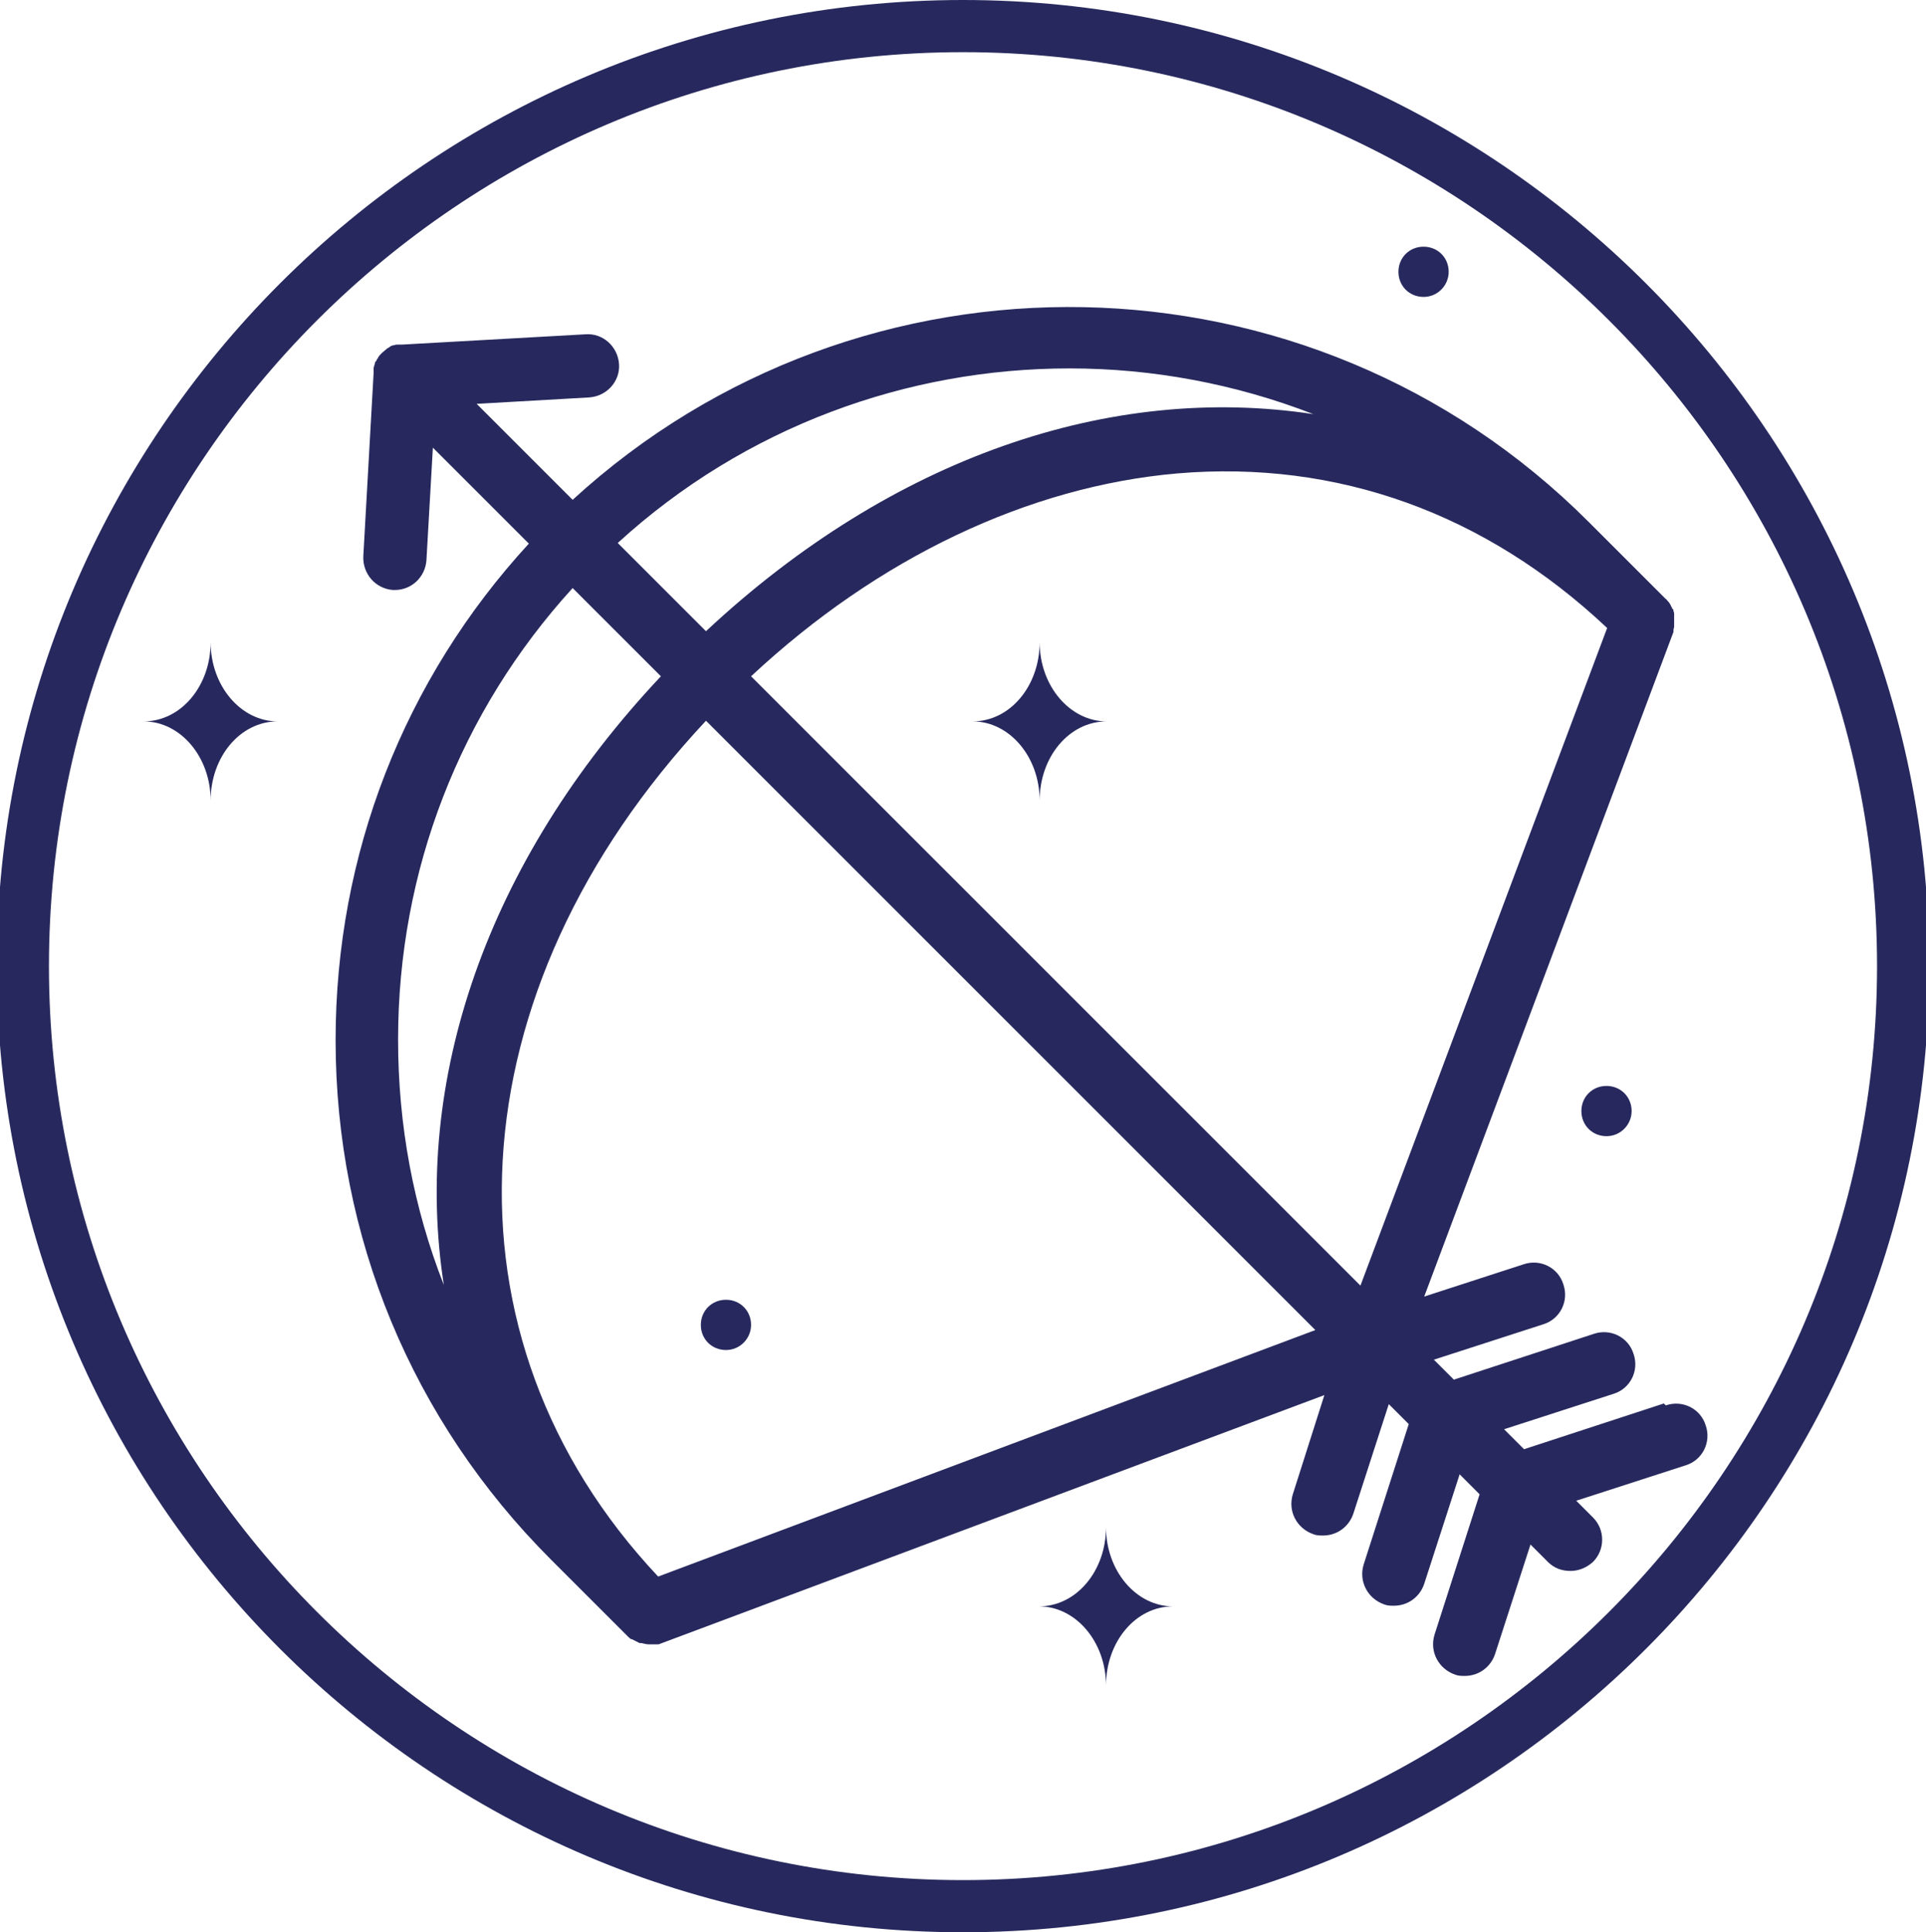 <?xml version="1.0" encoding="UTF-8"?>
<svg id="OBJECTS" xmlns="http://www.w3.org/2000/svg" version="1.1" viewBox="0 0 29.9 30">
  <!-- Generator: Adobe Illustrator 29.0.0, SVG Export Plug-In . SVG Version: 2.1.0 Build 186)  -->
  <defs>
    <style>
      .st0 {
        fill: #27295e;
      }
    </style>
  </defs>
  <path class="st0" d="M14.95,30C6.68,30-.05,23.27-.05,15S6.68,0,14.95,0s15,6.73,15,15-6.73,15-15,15ZM14.95.81C7.13.81.76,7.18.76,15s6.37,14.19,14.19,14.19,14.19-6.37,14.19-14.19S22.77.81,14.95.81Z"/>
  <g>
    <g>
      <path class="st0" d="M16.14,9.97c0,.68-.46,1.23-1.04,1.23.57,0,1.04.55,1.04,1.23,0-.68.46-1.23,1.04-1.23-.57,0-1.04-.55-1.04-1.23Z"/>
      <path class="st0" d="M17.17,23.71c0,.68-.46,1.23-1.04,1.23.57,0,1.04.55,1.04,1.23,0-.68.46-1.23,1.04-1.23-.57,0-1.04-.55-1.04-1.23Z"/>
      <path class="st0" d="M3.27,9.97c0,.68-.46,1.23-1.04,1.23.57,0,1.04.55,1.04,1.23,0-.68.46-1.23,1.04-1.23-.57,0-1.04-.55-1.04-1.23Z"/>
      <path class="st0" d="M11.66,20.57c0,.21-.17.39-.39.39s-.39-.17-.39-.39.17-.39.39-.39.39.17.39.39Z"/>
      <path class="st0" d="M25.33,17.25c0,.21-.17.39-.39.39s-.39-.17-.39-.39.17-.39.39-.39.39.17.39.39Z"/>
      <path class="st0" d="M22.49,4.22c0,.21-.17.39-.39.39s-.39-.17-.39-.39.17-.39.39-.39.39.17.39.39Z"/>
    </g>
    <path class="st0" d="M25.83,21.79l-2.17.71-.31-.31,1.7-.55c.26-.08.4-.36.31-.62-.08-.26-.36-.4-.62-.31l-2.17.71-.31-.31,1.7-.55c.26-.08.4-.36.31-.62-.08-.26-.36-.4-.62-.31l-1.54.5,3.87-10.32s0-.02,0-.03c0-.02.01-.03.01-.05,0-.02,0-.03,0-.05,0-.02,0-.03,0-.05,0-.02,0-.03,0-.05,0-.01,0-.03,0-.04,0-.02,0-.03-.01-.05,0-.02,0-.03-.02-.04,0-.01-.01-.03-.02-.04,0-.01-.01-.03-.02-.04-.01-.02-.02-.03-.04-.05,0,0-.01-.02-.02-.02l-1.2-1.2c-4.33-4.33-11.3-4.44-15.77-.34l-1.49-1.49,1.75-.1c.27-.02.48-.25.46-.52-.02-.27-.25-.48-.52-.46l-2.85.16s-.02,0-.03,0c-.01,0-.03,0-.04,0-.02,0-.03,0-.05.01-.01,0-.03,0-.04.01-.02,0-.03.02-.05.03-.01,0-.02.01-.03.02-.05.04-.1.08-.13.13,0,.01-.01.02-.02.03,0,.02-.02.03-.03.05,0,.01,0,.03-.01.04,0,.02-.01.03-.01.05,0,.01,0,.03,0,.04,0,.01,0,.02,0,.03l-.16,2.85c-.01.27.19.5.46.52,0,0,.02,0,.03,0,.26,0,.47-.2.49-.46l.1-1.75,1.49,1.49c-1.94,2.11-3,4.83-3,7.71,0,3.05,1.19,5.91,3.34,8.06l1.19,1.19s0,0,0,0c.02.02.04.04.06.05,0,0,0,0,.01,0,.04.02.08.04.12.06,0,0,.02,0,.03,0,.04.01.08.02.12.02,0,0,0,0,0,0,.03,0,.06,0,.09,0,.01,0,.02,0,.03,0,.02,0,.03,0,.05-.01l10.31-3.86-.49,1.54c-.08.26.06.53.32.62.05.02.1.02.15.02.21,0,.4-.13.47-.34l.55-1.7.31.31-.7,2.18c-.08.26.06.53.32.62.05.02.1.02.15.02.21,0,.4-.13.47-.34l.55-1.7.31.31-.7,2.18c-.08.26.06.53.32.62.05.02.1.02.15.02.21,0,.4-.13.47-.34l.55-1.7.27.27c.1.1.22.14.35.14s.25-.05.35-.14c.19-.19.19-.5,0-.69l-.26-.26,1.7-.55c.26-.08.4-.36.31-.62-.08-.26-.36-.4-.62-.31ZM16.61,5.72c1.28,0,2.57.24,3.78.71-3.15-.48-6.54.67-9.43,3.37l-1.37-1.37c1.98-1.81,4.5-2.71,7.01-2.71ZM6.18,16.14c0-2.62.96-5.09,2.71-7.01l1.37,1.37c-2.72,2.89-3.86,6.3-3.37,9.45-.47-1.2-.71-2.48-.71-3.81ZM10.22,24.48c-3.5-3.72-3.19-9.09.74-13.29l9.46,9.46-10.21,3.83ZM21.12,19.96l-9.46-9.46c1.97-1.84,4.31-2.95,6.62-3.15,2.48-.21,4.78.62,6.67,2.4l-3.83,10.21Z"/>
  </g>
</svg>